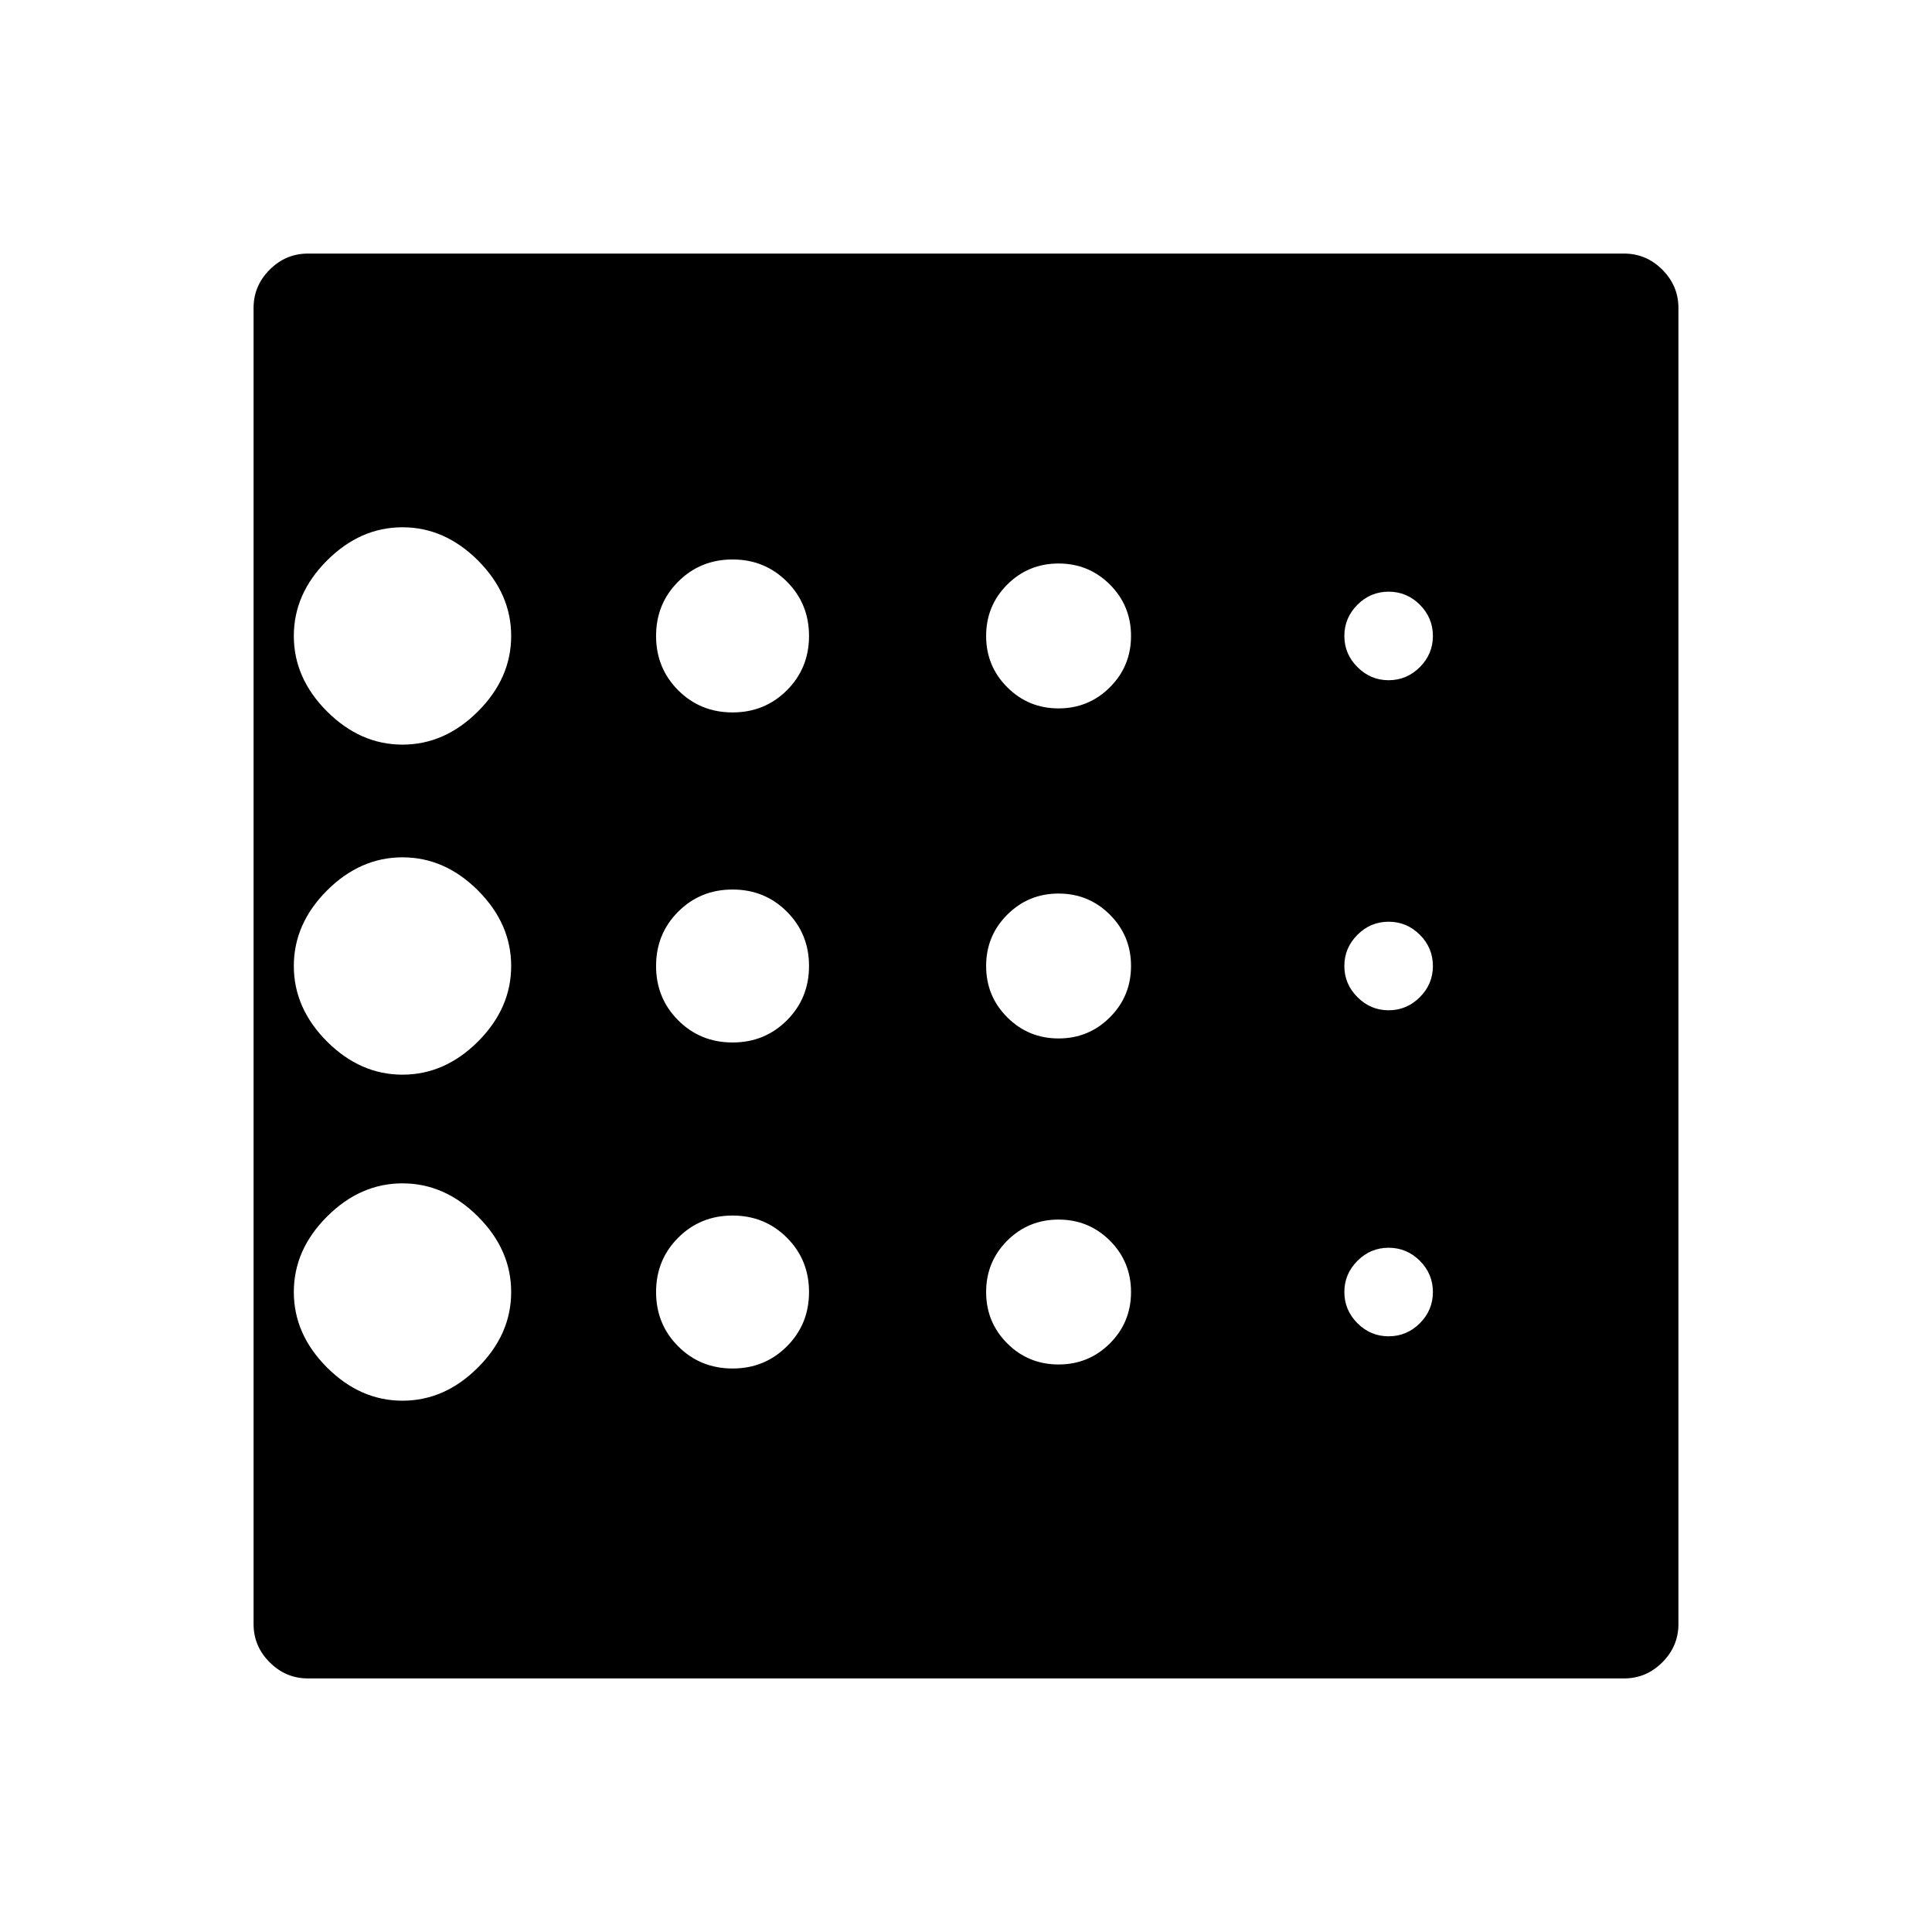<svg xmlns="http://www.w3.org/2000/svg" height="24" width="24"><path d="M5 17.4Q5.525 17.4 5.938 16.987Q6.35 16.575 6.35 16.05Q6.35 15.525 5.938 15.113Q5.525 14.7 5 14.7Q4.475 14.7 4.062 15.113Q3.65 15.525 3.65 16.05Q3.65 16.575 4.062 16.987Q4.475 17.4 5 17.4ZM9.1 12.95Q9.5 12.95 9.775 12.675Q10.05 12.4 10.05 12Q10.05 11.6 9.775 11.325Q9.5 11.05 9.1 11.05Q8.7 11.05 8.425 11.325Q8.15 11.6 8.15 12Q8.15 12.4 8.425 12.675Q8.7 12.95 9.1 12.95ZM9.1 8.85Q9.5 8.85 9.775 8.575Q10.05 8.3 10.05 7.9Q10.05 7.5 9.775 7.225Q9.5 6.95 9.1 6.95Q8.7 6.95 8.425 7.225Q8.15 7.5 8.15 7.9Q8.15 8.3 8.425 8.575Q8.7 8.85 9.1 8.85ZM5 9.25Q5.525 9.25 5.938 8.837Q6.35 8.425 6.35 7.9Q6.35 7.375 5.938 6.963Q5.525 6.55 5 6.55Q4.475 6.55 4.062 6.963Q3.65 7.375 3.65 7.9Q3.65 8.425 4.062 8.837Q4.475 9.25 5 9.25ZM5 13.35Q5.525 13.35 5.938 12.938Q6.35 12.525 6.35 12Q6.35 11.475 5.938 11.062Q5.525 10.65 5 10.65Q4.475 10.65 4.062 11.062Q3.65 11.475 3.65 12Q3.65 12.525 4.062 12.938Q4.475 13.35 5 13.35ZM9.1 17Q9.5 17 9.775 16.725Q10.05 16.45 10.05 16.05Q10.05 15.65 9.775 15.375Q9.5 15.1 9.1 15.1Q8.7 15.1 8.425 15.375Q8.15 15.65 8.15 16.05Q8.15 16.45 8.425 16.725Q8.7 17 9.1 17ZM17.25 16.6Q17.475 16.6 17.638 16.438Q17.8 16.275 17.8 16.05Q17.8 15.825 17.638 15.662Q17.475 15.5 17.25 15.5Q17.025 15.5 16.863 15.662Q16.7 15.825 16.7 16.05Q16.7 16.275 16.863 16.438Q17.025 16.6 17.25 16.6ZM17.25 8.45Q17.475 8.45 17.638 8.287Q17.8 8.125 17.8 7.9Q17.8 7.675 17.638 7.512Q17.475 7.35 17.25 7.35Q17.025 7.35 16.863 7.512Q16.7 7.675 16.7 7.9Q16.7 8.125 16.863 8.287Q17.025 8.45 17.25 8.45ZM17.25 12.55Q17.475 12.55 17.638 12.387Q17.8 12.225 17.8 12Q17.8 11.775 17.638 11.612Q17.475 11.45 17.25 11.45Q17.025 11.45 16.863 11.612Q16.7 11.775 16.7 12Q16.7 12.225 16.863 12.387Q17.025 12.55 17.25 12.55ZM13.15 8.8Q13.525 8.8 13.788 8.537Q14.05 8.275 14.05 7.9Q14.05 7.525 13.788 7.262Q13.525 7 13.15 7Q12.775 7 12.512 7.262Q12.25 7.525 12.25 7.9Q12.25 8.275 12.512 8.537Q12.775 8.8 13.15 8.8ZM13.15 12.9Q13.525 12.9 13.788 12.637Q14.05 12.375 14.05 12Q14.05 11.625 13.788 11.363Q13.525 11.1 13.15 11.1Q12.775 11.1 12.512 11.363Q12.25 11.625 12.25 12Q12.25 12.375 12.512 12.637Q12.775 12.9 13.15 12.9ZM13.15 16.95Q13.525 16.95 13.788 16.688Q14.05 16.425 14.05 16.05Q14.05 15.675 13.788 15.412Q13.525 15.15 13.15 15.15Q12.775 15.15 12.512 15.412Q12.25 15.675 12.25 16.05Q12.25 16.425 12.512 16.688Q12.775 16.95 13.15 16.95ZM3.825 20.85Q3.55 20.85 3.35 20.65Q3.15 20.45 3.15 20.175V3.825Q3.15 3.55 3.35 3.35Q3.55 3.15 3.825 3.15H20.175Q20.45 3.15 20.65 3.35Q20.85 3.55 20.85 3.825V20.175Q20.85 20.45 20.65 20.65Q20.45 20.85 20.175 20.85Z"/></svg>